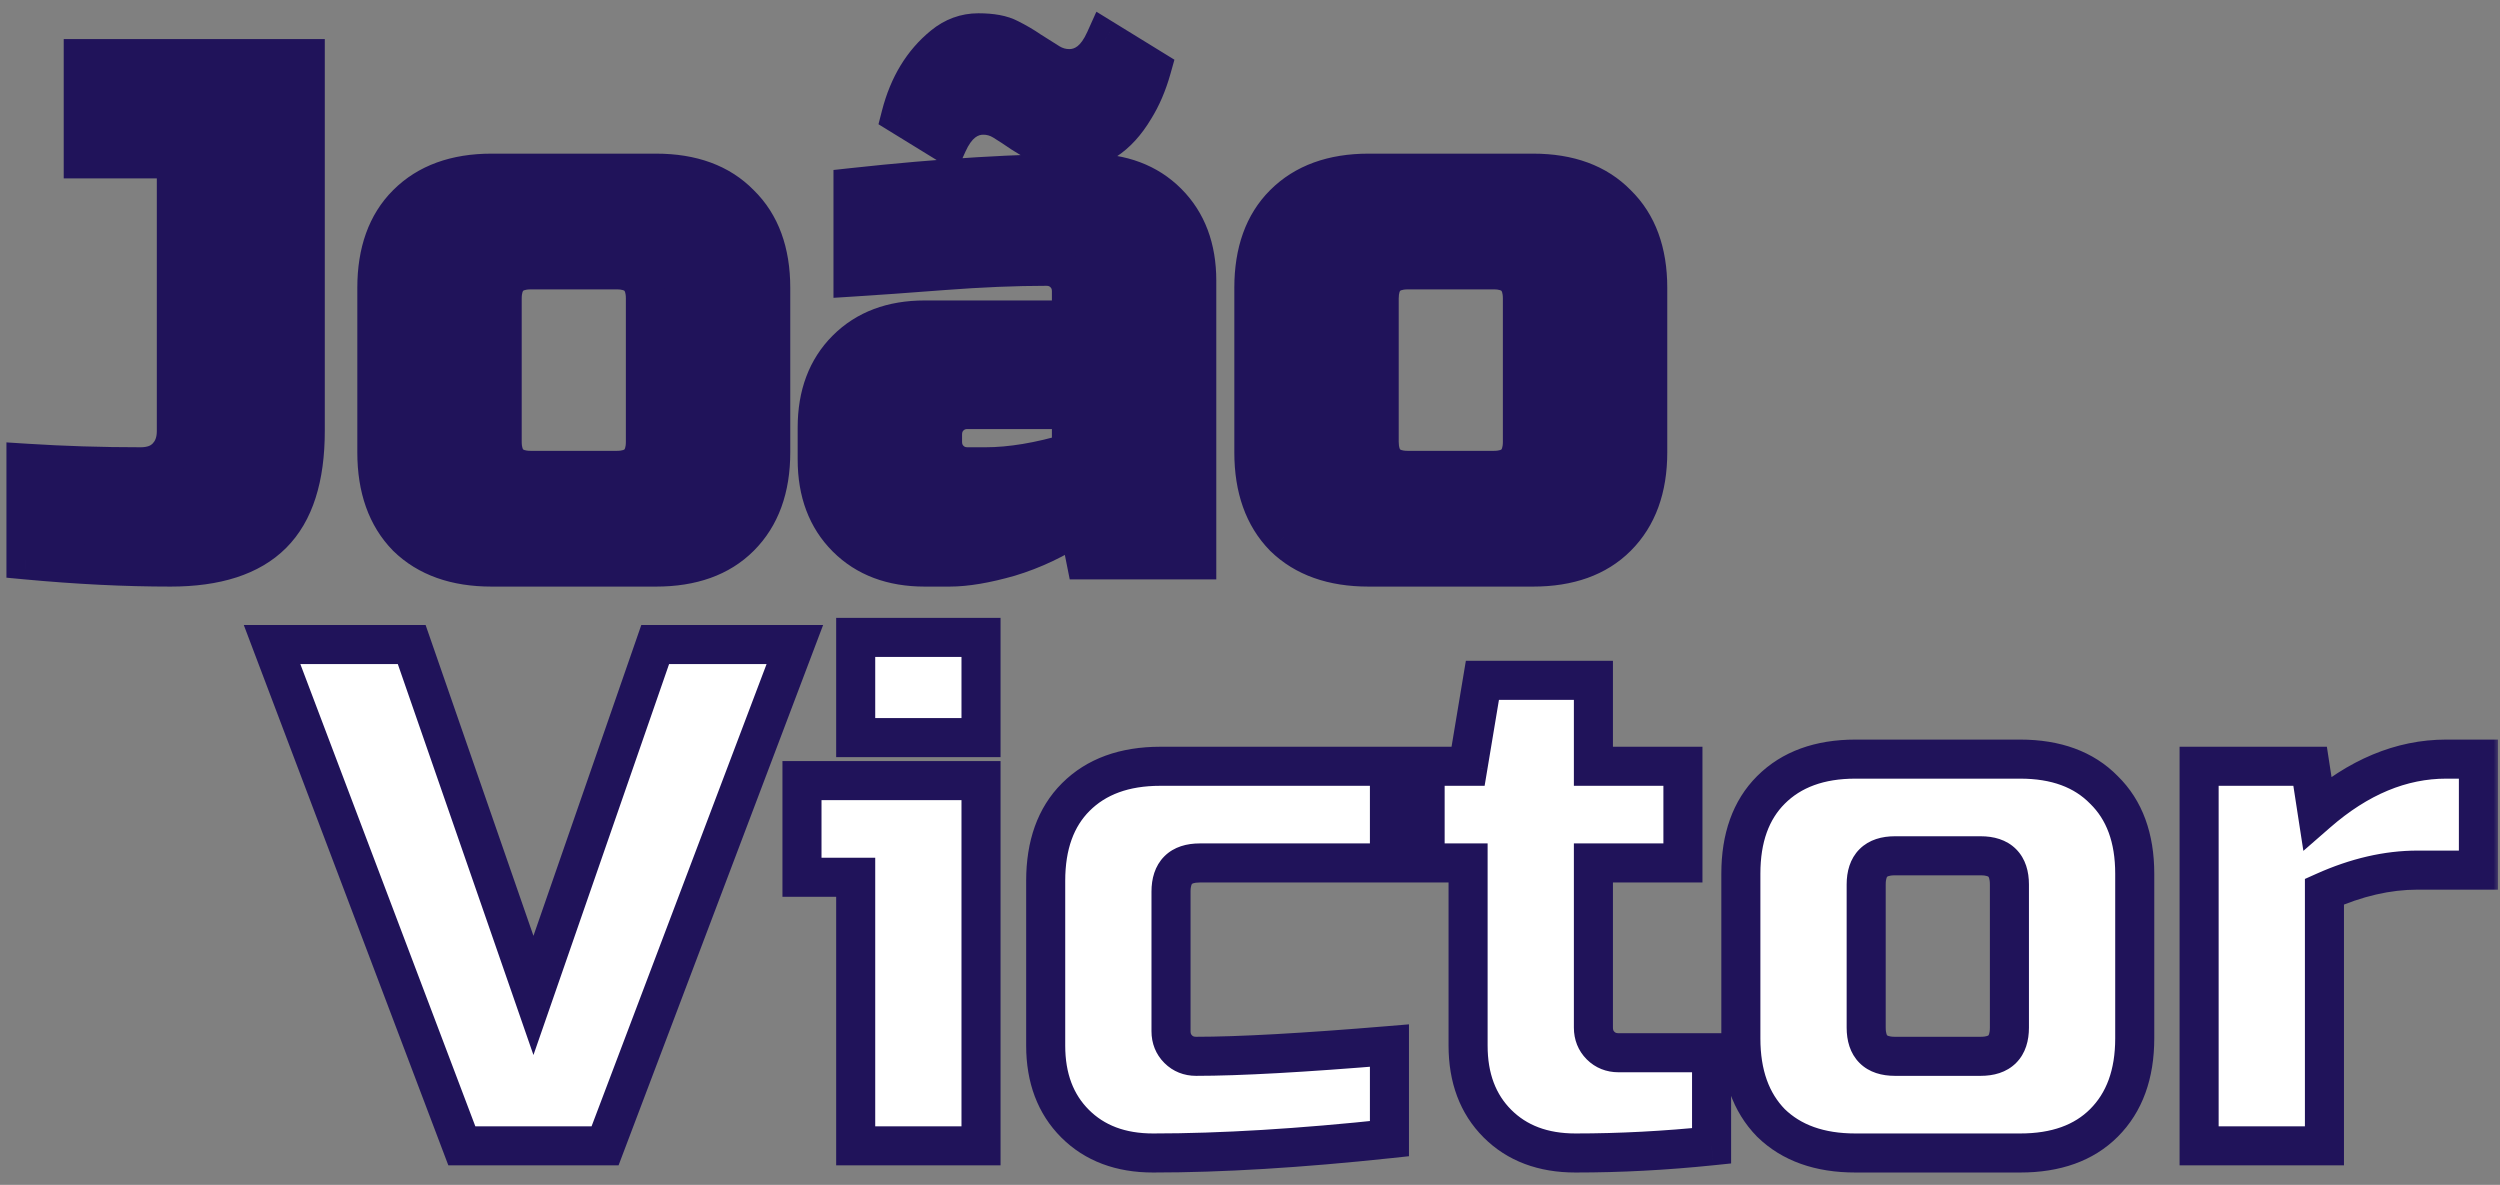 <svg width="192" height="91" viewBox="0 0 192 91" fill="none" xmlns="http://www.w3.org/2000/svg">
<rect x="0" y="0" width="192" height="91" fill="#808080" stroke="none"/>
<mask id="path-1-outside-1_65_2" maskUnits="userSpaceOnUse" x="-0.006" y="0.52" width="192" height="90" fill="black">
<rect fill="white" x="-0.006" y="0.52" width="192" height="90"/>
<path d="M23.444 33.1C23.444 36.693 22.601 39.333 20.914 41.02C19.228 42.707 16.624 43.55 13.104 43.55C9.621 43.55 5.918 43.367 1.994 43V35.575C4.854 35.758 7.788 35.85 10.794 35.85C11.638 35.85 12.298 35.612 12.774 35.135C13.288 34.622 13.544 33.943 13.544 33.1V12.2H6.394V4.5H23.444V33.1Z"/>
<path d="M59.192 34.75C59.192 37.5 58.404 39.663 56.827 41.24C55.287 42.78 53.142 43.55 50.392 43.55H37.742C34.992 43.55 32.829 42.78 31.252 41.24C29.712 39.663 28.942 37.5 28.942 34.75V22.1C28.942 19.35 29.712 17.205 31.252 15.665C32.829 14.088 34.992 13.3 37.742 13.3H50.392C53.142 13.3 55.287 14.088 56.827 15.665C58.404 17.205 59.192 19.35 59.192 22.1V34.75ZM49.567 22.925C49.567 21.458 48.834 20.725 47.367 20.725H40.767C39.301 20.725 38.567 21.458 38.567 22.925V33.925C38.567 35.392 39.301 36.125 40.767 36.125H47.367C48.834 36.125 49.567 35.392 49.567 33.925V22.925Z"/>
<path d="M75.686 35.85C77.629 35.85 79.829 35.483 82.286 34.75V31.45H74.311C73.761 31.45 73.302 31.633 72.936 32C72.569 32.367 72.386 32.825 72.386 33.375V33.925C72.386 34.475 72.569 34.933 72.936 35.3C73.302 35.667 73.761 35.85 74.311 35.85H75.686ZM65.511 14.4C72.221 13.667 78.271 13.3 83.661 13.3C86.154 13.3 88.153 14.052 89.656 15.555C91.159 17.058 91.911 19.057 91.911 21.55V43H83.386L82.836 40.25C81.112 41.387 79.334 42.23 77.501 42.78C75.704 43.293 74.183 43.55 72.936 43.55H71.011C68.517 43.55 66.519 42.798 65.016 41.295C63.513 39.792 62.761 37.793 62.761 35.3V32.825C62.761 30.332 63.513 28.333 65.016 26.83C66.519 25.327 68.517 24.575 71.011 24.575H82.286V22.375C82.286 21.825 82.103 21.367 81.736 21C81.369 20.633 80.911 20.45 80.361 20.45C77.978 20.45 75.338 20.56 72.441 20.78C69.581 21 67.271 21.165 65.511 21.275V14.4ZM82.121 5.27C83.294 5.27 84.211 4.537 84.871 3.07L88.446 5.27C88.116 6.443 87.676 7.47 87.126 8.35C85.843 10.513 84.174 11.595 82.121 11.595C81.351 11.595 80.672 11.448 80.086 11.155C79.536 10.862 79.004 10.55 78.491 10.22C78.014 9.89 77.537 9.578 77.061 9.285C76.584 8.992 76.071 8.845 75.521 8.845C74.347 8.845 73.431 9.578 72.771 11.045L69.196 8.845C69.782 6.572 70.864 4.793 72.441 3.51C73.248 2.85 74.146 2.52 75.136 2.52C76.162 2.52 76.951 2.667 77.501 2.96C78.088 3.253 78.619 3.565 79.096 3.895C79.609 4.225 80.104 4.537 80.581 4.83C81.058 5.123 81.571 5.27 82.121 5.27Z"/>
<path d="M126.546 34.75C126.546 37.5 125.757 39.663 124.181 41.24C122.641 42.78 120.496 43.55 117.746 43.55H105.096C102.346 43.55 100.182 42.78 98.606 41.24C97.066 39.663 96.296 37.5 96.296 34.75V22.1C96.296 19.35 97.066 17.205 98.606 15.665C100.182 14.088 102.346 13.3 105.096 13.3H117.746C120.496 13.3 122.641 14.088 124.181 15.665C125.757 17.205 126.546 19.35 126.546 22.1V34.75ZM116.921 22.925C116.921 21.458 116.187 20.725 114.721 20.725H108.121C106.654 20.725 105.921 21.458 105.921 22.925V33.925C105.921 35.392 106.654 36.125 108.121 36.125H114.721C116.187 36.125 116.921 35.392 116.921 33.925V22.925Z"/>
<path d="M40.969 76.45L50.319 49.5H61.044L46.469 88H35.469L20.894 49.5H31.619L40.969 76.45Z"/>
<path d="M75.342 59.95V88H65.717V67.375H61.592V59.95H75.342ZM65.717 48.95H75.342V56.65H65.717V48.95Z"/>
<path d="M106.709 87.45C99.853 88.183 93.803 88.55 88.559 88.55C86.066 88.55 84.068 87.798 82.564 86.295C81.061 84.792 80.309 82.793 80.309 80.3V67.65C80.309 64.9 81.079 62.755 82.619 61.215C84.196 59.638 86.359 58.85 89.109 58.85H106.709V66.275H92.134C90.668 66.275 89.934 67.008 89.934 68.475V79.2C89.934 79.75 90.118 80.208 90.484 80.575C90.851 80.942 91.309 81.125 91.859 81.125C95.159 81.125 100.109 80.85 106.709 80.3V87.45Z"/>
<path d="M131.449 88C127.892 88.367 124.409 88.55 120.999 88.55C118.505 88.55 116.507 87.798 115.004 86.295C113.5 84.792 112.749 82.793 112.749 80.3V66.275H109.449V58.85H112.749L113.849 52.25H122.374V58.85H129.249V66.275H122.374V78.925C122.374 79.475 122.557 79.933 122.924 80.3C123.29 80.667 123.749 80.85 124.299 80.85H131.449V88Z"/>
<path d="M163.948 79.75C163.948 82.5 163.16 84.663 161.583 86.24C160.043 87.78 157.898 88.55 155.148 88.55H142.498C139.748 88.55 137.585 87.78 136.008 86.24C134.468 84.663 133.698 82.5 133.698 79.75V67.1C133.698 64.35 134.468 62.205 136.008 60.665C137.585 59.088 139.748 58.3 142.498 58.3H155.148C157.898 58.3 160.043 59.088 161.583 60.665C163.16 62.205 163.948 64.35 163.948 67.1V79.75ZM154.323 67.925C154.323 66.458 153.59 65.725 152.123 65.725H145.523C144.056 65.725 143.323 66.458 143.323 67.925V78.925C143.323 80.392 144.056 81.125 145.523 81.125H152.123C153.59 81.125 154.323 80.392 154.323 78.925V67.925Z"/>
<path d="M185.667 66.825C183.357 66.825 180.973 67.375 178.517 68.475V88H168.892V58.85H177.417L177.967 62.425C181.12 59.675 184.42 58.3 187.867 58.3H190.342V66.825H185.667Z"/>
</mask>
<path d="M23.444 33.1C23.444 36.693 22.601 39.333 20.914 41.02C19.228 42.707 16.624 43.55 13.104 43.55C9.621 43.55 5.918 43.367 1.994 43V35.575C4.854 35.758 7.788 35.85 10.794 35.85C11.638 35.85 12.298 35.612 12.774 35.135C13.288 34.622 13.544 33.943 13.544 33.1V12.2H6.394V4.5H23.444V33.1Z" fill="#20135A"/>
<path d="M59.192 34.75C59.192 37.5 58.404 39.663 56.827 41.24C55.287 42.78 53.142 43.55 50.392 43.55H37.742C34.992 43.55 32.829 42.78 31.252 41.24C29.712 39.663 28.942 37.5 28.942 34.75V22.1C28.942 19.35 29.712 17.205 31.252 15.665C32.829 14.088 34.992 13.3 37.742 13.3H50.392C53.142 13.3 55.287 14.088 56.827 15.665C58.404 17.205 59.192 19.35 59.192 22.1V34.75ZM49.567 22.925C49.567 21.458 48.834 20.725 47.367 20.725H40.767C39.301 20.725 38.567 21.458 38.567 22.925V33.925C38.567 35.392 39.301 36.125 40.767 36.125H47.367C48.834 36.125 49.567 35.392 49.567 33.925V22.925Z" fill="#20135A"/>
<path d="M75.686 35.85C77.629 35.85 79.829 35.483 82.286 34.75V31.45H74.311C73.761 31.45 73.302 31.633 72.936 32C72.569 32.367 72.386 32.825 72.386 33.375V33.925C72.386 34.475 72.569 34.933 72.936 35.3C73.302 35.667 73.761 35.85 74.311 35.85H75.686ZM65.511 14.4C72.221 13.667 78.271 13.3 83.661 13.3C86.154 13.3 88.153 14.052 89.656 15.555C91.159 17.058 91.911 19.057 91.911 21.55V43H83.386L82.836 40.25C81.112 41.387 79.334 42.23 77.501 42.78C75.704 43.293 74.183 43.55 72.936 43.55H71.011C68.517 43.55 66.519 42.798 65.016 41.295C63.513 39.792 62.761 37.793 62.761 35.3V32.825C62.761 30.332 63.513 28.333 65.016 26.83C66.519 25.327 68.517 24.575 71.011 24.575H82.286V22.375C82.286 21.825 82.103 21.367 81.736 21C81.369 20.633 80.911 20.45 80.361 20.45C77.978 20.45 75.338 20.56 72.441 20.78C69.581 21 67.271 21.165 65.511 21.275V14.4ZM82.121 5.27C83.294 5.27 84.211 4.537 84.871 3.07L88.446 5.27C88.116 6.443 87.676 7.47 87.126 8.35C85.843 10.513 84.174 11.595 82.121 11.595C81.351 11.595 80.672 11.448 80.086 11.155C79.536 10.862 79.004 10.55 78.491 10.22C78.014 9.89 77.537 9.578 77.061 9.285C76.584 8.992 76.071 8.845 75.521 8.845C74.347 8.845 73.431 9.578 72.771 11.045L69.196 8.845C69.782 6.572 70.864 4.793 72.441 3.51C73.248 2.85 74.146 2.52 75.136 2.52C76.162 2.52 76.951 2.667 77.501 2.96C78.088 3.253 78.619 3.565 79.096 3.895C79.609 4.225 80.104 4.537 80.581 4.83C81.058 5.123 81.571 5.27 82.121 5.27Z" fill="#20135A"/>
<path d="M126.546 34.75C126.546 37.5 125.757 39.663 124.181 41.24C122.641 42.78 120.496 43.55 117.746 43.55H105.096C102.346 43.55 100.182 42.78 98.606 41.24C97.066 39.663 96.296 37.5 96.296 34.75V22.1C96.296 19.35 97.066 17.205 98.606 15.665C100.182 14.088 102.346 13.3 105.096 13.3H117.746C120.496 13.3 122.641 14.088 124.181 15.665C125.757 17.205 126.546 19.35 126.546 22.1V34.75ZM116.921 22.925C116.921 21.458 116.187 20.725 114.721 20.725H108.121C106.654 20.725 105.921 21.458 105.921 22.925V33.925C105.921 35.392 106.654 36.125 108.121 36.125H114.721C116.187 36.125 116.921 35.392 116.921 33.925V22.925Z" fill="#20135A"/>
<path d="M40.969 76.45L50.319 49.5H61.044L46.469 88H35.469L20.894 49.5H31.619L40.969 76.45Z" fill="white"/>
<path d="M75.342 59.95V88H65.717V67.375H61.592V59.95H75.342ZM65.717 48.95H75.342V56.65H65.717V48.95Z" fill="white"/>
<path d="M106.709 87.45C99.853 88.183 93.803 88.55 88.559 88.55C86.066 88.55 84.068 87.798 82.564 86.295C81.061 84.792 80.309 82.793 80.309 80.3V67.65C80.309 64.9 81.079 62.755 82.619 61.215C84.196 59.638 86.359 58.85 89.109 58.85H106.709V66.275H92.134C90.668 66.275 89.934 67.008 89.934 68.475V79.2C89.934 79.75 90.118 80.208 90.484 80.575C90.851 80.942 91.309 81.125 91.859 81.125C95.159 81.125 100.109 80.85 106.709 80.3V87.45Z" fill="white"/>
<path d="M131.449 88C127.892 88.367 124.409 88.55 120.999 88.55C118.505 88.55 116.507 87.798 115.004 86.295C113.5 84.792 112.749 82.793 112.749 80.3V66.275H109.449V58.85H112.749L113.849 52.25H122.374V58.85H129.249V66.275H122.374V78.925C122.374 79.475 122.557 79.933 122.924 80.3C123.29 80.667 123.749 80.85 124.299 80.85H131.449V88Z" fill="white"/>
<path d="M163.948 79.75C163.948 82.5 163.16 84.663 161.583 86.24C160.043 87.78 157.898 88.55 155.148 88.55H142.498C139.748 88.55 137.585 87.78 136.008 86.24C134.468 84.663 133.698 82.5 133.698 79.75V67.1C133.698 64.35 134.468 62.205 136.008 60.665C137.585 59.088 139.748 58.3 142.498 58.3H155.148C157.898 58.3 160.043 59.088 161.583 60.665C163.16 62.205 163.948 64.35 163.948 67.1V79.75ZM154.323 67.925C154.323 66.458 153.59 65.725 152.123 65.725H145.523C144.056 65.725 143.323 66.458 143.323 67.925V78.925C143.323 80.392 144.056 81.125 145.523 81.125H152.123C153.59 81.125 154.323 80.392 154.323 78.925V67.925Z" fill="white"/>
<path d="M185.667 66.825C183.357 66.825 180.973 67.375 178.517 68.475V88H168.892V58.85H177.417L177.967 62.425C181.12 59.675 184.42 58.3 187.867 58.3H190.342V66.825H185.667Z" fill="white"/>
<path d="M20.914 41.02L19.854 39.959L19.854 39.959L20.914 41.02ZM1.994 43H0.494V44.366L1.855 44.493L1.994 43ZM1.994 35.575L2.09 34.078L0.494 33.976L0.494 35.575H1.994ZM12.774 35.135L13.835 36.196L13.835 36.196L12.774 35.135ZM13.544 12.2H15.044V10.7H13.544V12.2ZM6.394 12.2H4.894V13.7H6.394V12.2ZM6.394 4.5V3H4.894V4.5H6.394ZM23.444 4.5H24.944V3H23.444V4.5ZM56.827 41.24L57.888 42.301L57.888 42.301L56.827 41.24ZM31.252 41.24L30.179 42.288L30.192 42.301L30.204 42.313L31.252 41.24ZM31.252 15.665L32.313 16.726L32.313 16.726L31.252 15.665ZM56.827 15.665L55.754 16.713L55.767 16.726L55.779 16.738L56.827 15.665ZM82.286 34.75L82.715 36.187L83.786 35.868V34.75H82.286ZM82.286 31.45H83.786V29.95H82.286V31.45ZM72.936 32L73.996 33.061L73.996 33.061L72.936 32ZM72.936 35.3L71.875 36.361L71.875 36.361L72.936 35.3ZM65.511 14.4L65.348 12.909L64.011 13.055V14.4H65.511ZM89.656 15.555L88.595 16.616L88.595 16.616L89.656 15.555ZM91.911 43V44.5H93.411V43H91.911ZM83.386 43L81.915 43.294L82.156 44.5H83.386V43ZM82.836 40.25L84.307 39.956L83.87 37.771L82.01 38.998L82.836 40.25ZM77.501 42.78L77.913 44.222L77.922 44.22L77.932 44.217L77.501 42.78ZM65.016 41.295L63.955 42.356L63.955 42.356L65.016 41.295ZM65.016 26.83L66.076 27.891L66.076 27.891L65.016 26.83ZM82.286 24.575V26.075H83.786V24.575H82.286ZM81.736 21L80.675 22.061L80.675 22.061L81.736 21ZM72.441 20.78L72.327 19.284L72.326 19.284L72.441 20.78ZM65.511 21.275H64.011V22.872L65.604 22.772L65.511 21.275ZM84.871 3.07L85.657 1.793L84.203 0.898L83.503 2.454L84.871 3.07ZM88.446 5.27L89.89 5.676L90.196 4.586L89.232 3.993L88.446 5.27ZM87.126 8.35L85.854 7.555L85.845 7.57L85.836 7.585L87.126 8.35ZM80.086 11.155L79.38 12.479L79.397 12.488L79.415 12.497L80.086 11.155ZM78.491 10.22L77.637 11.453L77.658 11.468L77.68 11.482L78.491 10.22ZM77.061 9.285L77.847 8.008L77.847 8.008L77.061 9.285ZM72.771 11.045L71.985 12.322L73.438 13.217L74.139 11.661L72.771 11.045ZM69.196 8.845L67.743 8.47L67.467 9.542L68.41 10.123L69.196 8.845ZM72.441 3.51L73.388 4.673L73.391 4.671L72.441 3.51ZM77.501 2.96L76.795 4.284L76.812 4.293L76.83 4.302L77.501 2.96ZM79.096 3.895L78.242 5.128L78.263 5.143L78.285 5.157L79.096 3.895ZM80.581 4.83L79.795 6.108L79.795 6.108L80.581 4.83ZM124.181 41.24L125.241 42.301L125.241 42.301L124.181 41.24ZM98.606 41.24L97.533 42.288L97.545 42.301L97.558 42.313L98.606 41.24ZM98.606 15.665L99.666 16.726L99.666 16.726L98.606 15.665ZM124.181 15.665L123.108 16.713L123.12 16.726L123.133 16.738L124.181 15.665ZM40.969 76.45L39.552 76.942L40.969 81.026L42.386 76.942L40.969 76.45ZM50.319 49.5V48H49.252L48.902 49.008L50.319 49.5ZM61.044 49.5L62.447 50.031L63.216 48H61.044V49.5ZM46.469 88V89.5H47.505L47.872 88.531L46.469 88ZM35.469 88L34.066 88.531L34.433 89.5H35.469V88ZM20.894 49.5V48H18.723L19.491 50.031L20.894 49.5ZM31.619 49.5L33.036 49.008L32.687 48H31.619V49.5ZM75.342 59.95H76.842V58.45H75.342V59.95ZM75.342 88V89.5H76.842V88H75.342ZM65.717 88H64.217V89.5H65.717V88ZM65.717 67.375H67.217V65.875H65.717V67.375ZM61.592 67.375H60.092V68.875H61.592V67.375ZM61.592 59.95V58.45H60.092V59.95H61.592ZM65.717 48.95V47.45H64.217V48.95H65.717ZM75.342 48.95H76.842V47.45H75.342V48.95ZM75.342 56.65V58.15H76.842V56.65H75.342ZM65.717 56.65H64.217V58.15H65.717V56.65ZM106.709 87.45L106.869 88.942L108.209 88.798V87.45H106.709ZM82.564 86.295L81.504 87.356L81.504 87.356L82.564 86.295ZM82.619 61.215L83.68 62.276L83.68 62.276L82.619 61.215ZM106.709 58.85H108.209V57.35H106.709V58.85ZM106.709 66.275V67.775H108.209V66.275H106.709ZM106.709 80.3H108.209V78.67L106.585 78.805L106.709 80.3ZM131.449 88L131.602 89.492L132.949 89.353V88H131.449ZM115.004 86.295L116.064 85.234L116.064 85.234L115.004 86.295ZM112.749 66.275H114.249V64.775H112.749V66.275ZM109.449 66.275H107.949V67.775H109.449V66.275ZM109.449 58.85V57.35H107.949V58.85H109.449ZM112.749 58.85V60.35H114.019L114.228 59.097L112.749 58.85ZM113.849 52.25V50.75H112.578L112.369 52.003L113.849 52.25ZM122.374 52.25H123.874V50.75H122.374V52.25ZM122.374 58.85H120.874V60.35H122.374V58.85ZM129.249 58.85H130.749V57.35H129.249V58.85ZM129.249 66.275V67.775H130.749V66.275H129.249ZM122.374 66.275V64.775H120.874V66.275H122.374ZM122.924 80.3L121.863 81.361L121.863 81.361L122.924 80.3ZM131.449 80.85H132.949V79.35H131.449V80.85ZM161.583 86.24L162.644 87.301L162.644 87.301L161.583 86.24ZM136.008 86.24L134.935 87.288L134.947 87.301L134.96 87.313L136.008 86.24ZM136.008 60.665L137.069 61.726L137.069 61.726L136.008 60.665ZM161.583 60.665L160.51 61.713L160.522 61.726L160.535 61.738L161.583 60.665ZM178.517 68.475L177.904 67.106L177.017 67.503V68.475H178.517ZM178.517 88V89.5H180.017V88H178.517ZM168.892 88H167.392V89.5H168.892V88ZM168.892 58.85V57.35H167.392V58.85H168.892ZM177.417 58.85L178.899 58.622L178.704 57.35H177.417V58.85ZM177.967 62.425L176.484 62.653L176.899 65.347L178.953 63.556L177.967 62.425ZM190.342 58.3H191.842V56.8H190.342V58.3ZM190.342 66.825V68.325H191.842V66.825H190.342ZM21.944 33.1C21.944 36.494 21.144 38.669 19.854 39.959L21.975 42.081C24.058 39.998 24.944 36.892 24.944 33.1H21.944ZM19.854 39.959C18.558 41.255 16.415 42.05 13.104 42.05V45.05C16.834 45.05 19.897 44.158 21.975 42.081L19.854 39.959ZM13.104 42.05C9.673 42.05 6.017 41.869 2.134 41.507L1.855 44.493C5.819 44.864 9.569 45.05 13.104 45.05V42.05ZM3.494 43V35.575H0.494V43H3.494ZM1.898 37.072C4.792 37.257 7.757 37.35 10.794 37.35V34.35C7.818 34.35 4.917 34.259 2.09 34.078L1.898 37.072ZM10.794 37.35C11.93 37.35 13.01 37.02 13.835 36.196L11.714 34.074C11.585 34.203 11.345 34.35 10.794 34.35V37.35ZM13.835 36.196C14.675 35.355 15.044 34.272 15.044 33.1H12.044C12.044 33.615 11.9 33.888 11.714 34.074L13.835 36.196ZM15.044 33.1V12.2H12.044V33.1H15.044ZM13.544 10.7H6.394V13.7H13.544V10.7ZM7.894 12.2V4.5H4.894V12.2H7.894ZM6.394 6H23.444V3H6.394V6ZM21.944 4.5V33.1H24.944V4.5H21.944ZM57.692 34.75C57.692 37.201 56.999 38.947 55.767 40.179L57.888 42.301C59.809 40.38 60.692 37.799 60.692 34.75H57.692ZM55.767 40.179C54.577 41.369 52.854 42.05 50.392 42.05V45.05C53.43 45.05 55.997 44.191 57.888 42.301L55.767 40.179ZM50.392 42.05H37.742V45.05H50.392V42.05ZM37.742 42.05C35.282 42.05 33.531 41.369 32.3 40.167L30.204 42.313C32.127 44.191 34.703 45.05 37.742 45.05V42.05ZM32.325 40.192C31.123 38.961 30.442 37.211 30.442 34.75H27.442C27.442 37.789 28.302 40.366 30.179 42.288L32.325 40.192ZM30.442 34.75V22.1H27.442V34.75H30.442ZM30.442 22.1C30.442 19.638 31.123 17.915 32.313 16.726L30.192 14.604C28.301 16.495 27.442 19.062 27.442 22.1H30.442ZM32.313 16.726C33.545 15.493 35.292 14.8 37.742 14.8V11.8C34.693 11.8 32.112 12.684 30.192 14.604L32.313 16.726ZM37.742 14.8H50.392V11.8H37.742V14.8ZM50.392 14.8C52.844 14.8 54.563 15.493 55.754 16.713L57.9 14.617C56.012 12.683 53.44 11.8 50.392 11.8V14.8ZM55.779 16.738C56.999 17.929 57.692 19.648 57.692 22.1H60.692C60.692 19.052 59.809 16.481 57.875 14.592L55.779 16.738ZM57.692 22.1V34.75H60.692V22.1H57.692ZM51.067 22.925C51.067 21.96 50.825 20.962 50.078 20.214C49.331 19.467 48.332 19.225 47.367 19.225V22.225C47.613 22.225 47.768 22.256 47.855 22.285C47.936 22.312 47.956 22.336 47.957 22.336C47.957 22.336 47.98 22.356 48.007 22.437C48.036 22.525 48.067 22.679 48.067 22.925H51.067ZM47.367 19.225H40.767V22.225H47.367V19.225ZM40.767 19.225C39.803 19.225 38.804 19.467 38.057 20.214C37.309 20.962 37.067 21.96 37.067 22.925H40.067C40.067 22.679 40.099 22.525 40.128 22.437C40.155 22.356 40.178 22.336 40.178 22.336C40.178 22.336 40.199 22.312 40.279 22.285C40.367 22.256 40.521 22.225 40.767 22.225V19.225ZM37.067 22.925V33.925H40.067V22.925H37.067ZM37.067 33.925C37.067 34.89 37.309 35.889 38.057 36.636C38.804 37.383 39.803 37.625 40.767 37.625V34.625C40.521 34.625 40.367 34.594 40.279 34.565C40.199 34.538 40.178 34.514 40.178 34.514C40.178 34.514 40.155 34.494 40.128 34.413C40.099 34.325 40.067 34.171 40.067 33.925H37.067ZM40.767 37.625H47.367V34.625H40.767V37.625ZM47.367 37.625C48.332 37.625 49.331 37.383 50.078 36.636C50.825 35.889 51.067 34.89 51.067 33.925H48.067C48.067 34.171 48.036 34.325 48.007 34.413C47.98 34.494 47.957 34.514 47.957 34.514C47.956 34.514 47.936 34.538 47.855 34.565C47.768 34.594 47.613 34.625 47.367 34.625V37.625ZM51.067 33.925V22.925H48.067V33.925H51.067ZM75.686 37.35C77.812 37.35 80.161 36.95 82.715 36.187L81.857 33.313C79.498 34.017 77.446 34.35 75.686 34.35V37.35ZM83.786 34.75V31.45H80.786V34.75H83.786ZM82.286 29.95H74.311V32.95H82.286V29.95ZM74.311 29.95C73.39 29.95 72.541 30.273 71.875 30.939L73.996 33.061C74.063 32.994 74.132 32.95 74.311 32.95V29.95ZM71.875 30.939C71.209 31.606 70.886 32.454 70.886 33.375H73.886C73.886 33.196 73.93 33.128 73.996 33.061L71.875 30.939ZM70.886 33.375V33.925H73.886V33.375H70.886ZM70.886 33.925C70.886 34.846 71.209 35.694 71.875 36.361L73.996 34.239C73.93 34.172 73.886 34.104 73.886 33.925H70.886ZM71.875 36.361C72.541 37.027 73.39 37.35 74.311 37.35V34.35C74.132 34.35 74.063 34.306 73.996 34.239L71.875 36.361ZM74.311 37.35H75.686V34.35H74.311V37.35ZM65.674 15.891C72.343 15.162 78.337 14.8 83.661 14.8V11.8C78.205 11.8 72.099 12.171 65.348 12.909L65.674 15.891ZM83.661 14.8C85.83 14.8 87.421 15.442 88.595 16.616L90.716 14.494C88.883 12.661 86.478 11.8 83.661 11.8V14.8ZM88.595 16.616C89.769 17.789 90.411 19.38 90.411 21.55H93.411C93.411 18.733 92.549 16.327 90.716 14.494L88.595 16.616ZM90.411 21.55V43H93.411V21.55H90.411ZM91.911 41.5H83.386V44.5H91.911V41.5ZM84.857 42.706L84.307 39.956L81.365 40.544L81.915 43.294L84.857 42.706ZM82.01 38.998C80.399 40.06 78.753 40.838 77.07 41.343L77.932 44.217C79.916 43.622 81.826 42.713 83.662 41.502L82.01 38.998ZM77.089 41.338C75.366 41.83 73.992 42.05 72.936 42.05V45.05C74.373 45.05 76.042 44.757 77.913 44.222L77.089 41.338ZM72.936 42.05H71.011V45.05H72.936V42.05ZM71.011 42.05C68.841 42.05 67.25 41.408 66.076 40.234L63.955 42.356C65.788 44.189 68.194 45.05 71.011 45.05V42.05ZM66.076 40.234C64.903 39.061 64.261 37.47 64.261 35.3H61.261C61.261 38.117 62.122 40.523 63.955 42.356L66.076 40.234ZM64.261 35.3V32.825H61.261V35.3H64.261ZM64.261 32.825C64.261 30.655 64.903 29.064 66.076 27.891L63.955 25.769C62.122 27.602 61.261 30.008 61.261 32.825H64.261ZM66.076 27.891C67.25 26.717 68.841 26.075 71.011 26.075V23.075C68.194 23.075 65.788 23.936 63.955 25.769L66.076 27.891ZM71.011 26.075H82.286V23.075H71.011V26.075ZM83.786 24.575V22.375H80.786V24.575H83.786ZM83.786 22.375C83.786 21.454 83.463 20.606 82.796 19.939L80.675 22.061C80.742 22.128 80.786 22.196 80.786 22.375H83.786ZM82.796 19.939C82.13 19.273 81.282 18.95 80.361 18.95V21.95C80.54 21.95 80.608 21.994 80.675 22.061L82.796 19.939ZM80.361 18.95C77.932 18.95 75.254 19.062 72.327 19.284L72.554 22.276C75.421 22.058 78.022 21.95 80.361 21.95V18.95ZM72.326 19.284C69.469 19.504 67.167 19.669 65.417 19.778L65.604 22.772C67.374 22.662 69.692 22.496 72.556 22.276L72.326 19.284ZM67.011 21.275V14.4H64.011V21.275H67.011ZM82.121 6.77C84.105 6.77 85.442 5.455 86.239 3.686L83.503 2.454C82.979 3.618 82.483 3.77 82.121 3.77V6.77ZM84.085 4.348L87.66 6.548L89.232 3.993L85.657 1.793L84.085 4.348ZM87.002 4.864C86.704 5.923 86.317 6.815 85.854 7.555L88.398 9.145C89.035 8.125 89.528 6.963 89.89 5.676L87.002 4.864ZM85.836 7.585C84.752 9.412 83.519 10.095 82.121 10.095V13.095C84.829 13.095 86.933 11.615 88.416 9.115L85.836 7.585ZM82.121 10.095C81.543 10.095 81.102 9.986 80.757 9.813L79.415 12.497C80.243 12.911 81.158 13.095 82.121 13.095V10.095ZM80.792 9.831C80.277 9.557 79.78 9.266 79.302 8.958L77.68 11.482C78.228 11.834 78.795 12.166 79.38 12.479L80.792 9.831ZM79.345 8.987C78.847 8.642 78.347 8.315 77.847 8.008L76.275 10.562C76.728 10.841 77.182 11.138 77.637 11.453L79.345 8.987ZM77.847 8.008C77.138 7.571 76.353 7.345 75.521 7.345V10.345C75.788 10.345 76.03 10.412 76.275 10.562L77.847 8.008ZM75.521 7.345C73.536 7.345 72.199 8.66 71.403 10.43L74.139 11.661C74.662 10.497 75.159 10.345 75.521 10.345V7.345ZM73.557 9.768L69.982 7.568L68.41 10.123L71.985 12.322L73.557 9.768ZM70.648 9.22C71.168 7.207 72.097 5.724 73.388 4.673L71.494 2.347C69.632 3.862 68.397 5.937 67.743 8.47L70.648 9.22ZM73.391 4.671C73.945 4.218 74.511 4.02 75.136 4.02V1.02C73.78 1.02 72.55 1.482 71.491 2.349L73.391 4.671ZM75.136 4.02C76.057 4.02 76.56 4.158 76.795 4.284L78.207 1.636C77.342 1.175 76.268 1.02 75.136 1.02V4.02ZM76.83 4.302C77.361 4.567 77.831 4.844 78.242 5.128L79.95 2.662C79.408 2.286 78.814 1.939 78.172 1.618L76.83 4.302ZM78.285 5.157C78.805 5.492 79.309 5.809 79.795 6.108L81.367 3.553C80.899 3.265 80.413 2.958 79.907 2.633L78.285 5.157ZM79.795 6.108C80.503 6.544 81.288 6.77 82.121 6.77V3.77C81.853 3.77 81.612 3.703 81.367 3.553L79.795 6.108ZM125.046 34.75C125.046 37.201 124.353 38.947 123.12 40.179L125.241 42.301C127.162 40.38 128.046 37.799 128.046 34.75H125.046ZM123.12 40.179C121.931 41.369 120.208 42.05 117.746 42.05V45.05C120.784 45.05 123.351 44.191 125.241 42.301L123.12 40.179ZM117.746 42.05H105.096V45.05H117.746V42.05ZM105.096 42.05C102.635 42.05 100.885 41.369 99.654 40.167L97.558 42.313C99.48 44.191 102.056 45.05 105.096 45.05V42.05ZM99.679 40.192C98.477 38.961 97.796 37.211 97.796 34.75H94.796C94.796 37.789 95.655 40.366 97.533 42.288L99.679 40.192ZM97.796 34.75V22.1H94.796V34.75H97.796ZM97.796 22.1C97.796 19.638 98.477 17.915 99.666 16.726L97.545 14.604C95.654 16.495 94.796 19.062 94.796 22.1H97.796ZM99.666 16.726C100.899 15.493 102.645 14.8 105.096 14.8V11.8C102.046 11.8 99.466 12.684 97.545 14.604L99.666 16.726ZM105.096 14.8H117.746V11.8H105.096V14.8ZM117.746 14.8C120.198 14.8 121.916 15.493 123.108 16.713L125.254 14.617C123.365 12.683 120.794 11.8 117.746 11.8V14.8ZM123.133 16.738C124.352 17.929 125.046 19.648 125.046 22.1H128.046C128.046 19.052 127.163 16.481 125.229 14.592L123.133 16.738ZM125.046 22.1V34.75H128.046V22.1H125.046ZM118.421 22.925C118.421 21.96 118.179 20.962 117.431 20.214C116.684 19.467 115.685 19.225 114.721 19.225V22.225C114.967 22.225 115.121 22.256 115.209 22.285C115.289 22.312 115.31 22.336 115.31 22.336C115.31 22.336 115.333 22.356 115.36 22.437C115.389 22.525 115.421 22.679 115.421 22.925H118.421ZM114.721 19.225H108.121V22.225H114.721V19.225ZM108.121 19.225C107.156 19.225 106.157 19.467 105.41 20.214C104.663 20.962 104.421 21.96 104.421 22.925H107.421C107.421 22.679 107.452 22.525 107.481 22.437C107.508 22.356 107.531 22.336 107.531 22.336C107.532 22.336 107.552 22.312 107.633 22.285C107.72 22.256 107.875 22.225 108.121 22.225V19.225ZM104.421 22.925V33.925H107.421V22.925H104.421ZM104.421 33.925C104.421 34.89 104.663 35.889 105.41 36.636C106.157 37.383 107.156 37.625 108.121 37.625V34.625C107.875 34.625 107.72 34.594 107.633 34.565C107.552 34.538 107.532 34.514 107.531 34.514C107.531 34.514 107.508 34.494 107.481 34.413C107.452 34.325 107.421 34.171 107.421 33.925H104.421ZM108.121 37.625H114.721V34.625H108.121V37.625ZM114.721 37.625C115.685 37.625 116.684 37.383 117.431 36.636C118.179 35.889 118.421 34.89 118.421 33.925H115.421C115.421 34.171 115.389 34.325 115.36 34.413C115.333 34.494 115.31 34.514 115.31 34.514C115.31 34.514 115.289 34.538 115.209 34.565C115.121 34.594 114.967 34.625 114.721 34.625V37.625ZM118.421 33.925V22.925H115.421V33.925H118.421ZM42.386 76.942L51.736 49.992L48.902 49.008L39.552 75.958L42.386 76.942ZM50.319 51H61.044V48H50.319V51ZM59.642 48.969L45.066 87.469L47.872 88.531L62.447 50.031L59.642 48.969ZM46.469 86.5H35.469V89.5H46.469V86.5ZM36.872 87.469L22.297 48.969L19.491 50.031L34.066 88.531L36.872 87.469ZM20.894 51H31.619V48H20.894V51ZM30.202 49.992L39.552 76.942L42.386 75.958L33.036 49.008L30.202 49.992ZM73.842 59.95V88H76.842V59.95H73.842ZM75.342 86.5H65.717V89.5H75.342V86.5ZM67.217 88V67.375H64.217V88H67.217ZM65.717 65.875H61.592V68.875H65.717V65.875ZM63.092 67.375V59.95H60.092V67.375H63.092ZM61.592 61.45H75.342V58.45H61.592V61.45ZM65.717 50.45H75.342V47.45H65.717V50.45ZM73.842 48.95V56.65H76.842V48.95H73.842ZM75.342 55.15H65.717V58.15H75.342V55.15ZM67.217 56.65V48.95H64.217V56.65H67.217ZM106.55 85.959C99.731 86.688 93.736 87.05 88.559 87.05V90.05C93.87 90.05 99.975 89.679 106.869 88.942L106.55 85.959ZM88.559 87.05C86.39 87.05 84.799 86.408 83.625 85.234L81.504 87.356C83.337 89.189 85.742 90.05 88.559 90.05V87.05ZM83.625 85.234C82.451 84.061 81.809 82.47 81.809 80.3H78.809C78.809 83.117 79.671 85.523 81.504 87.356L83.625 85.234ZM81.809 80.3V67.65H78.809V80.3H81.809ZM81.809 67.65C81.809 65.188 82.491 63.465 83.68 62.276L81.559 60.154C79.668 62.045 78.809 64.612 78.809 67.65H81.809ZM83.68 62.276C84.913 61.043 86.659 60.35 89.109 60.35V57.35C86.06 57.35 83.479 58.234 81.559 60.154L83.68 62.276ZM89.109 60.35H106.709V57.35H89.109V60.35ZM105.209 58.85V66.275H108.209V58.85H105.209ZM106.709 64.775H92.134V67.775H106.709V64.775ZM92.134 64.775C91.17 64.775 90.171 65.017 89.424 65.764C88.677 66.511 88.434 67.51 88.434 68.475H91.434C91.434 68.229 91.466 68.075 91.495 67.987C91.522 67.906 91.545 67.886 91.545 67.886C91.545 67.886 91.566 67.862 91.646 67.835C91.734 67.806 91.888 67.775 92.134 67.775V64.775ZM88.434 68.475V79.2H91.434V68.475H88.434ZM88.434 79.2C88.434 80.121 88.757 80.969 89.424 81.636L91.545 79.514C91.478 79.447 91.434 79.379 91.434 79.2H88.434ZM89.424 81.636C90.09 82.302 90.938 82.625 91.859 82.625V79.625C91.68 79.625 91.612 79.581 91.545 79.514L89.424 81.636ZM91.859 82.625C95.224 82.625 100.225 82.346 106.834 81.795L106.585 78.805C99.994 79.355 95.095 79.625 91.859 79.625V82.625ZM105.209 80.3V87.45H108.209V80.3H105.209ZM131.295 86.508C127.787 86.87 124.355 87.05 120.999 87.05V90.05C124.462 90.05 127.997 89.864 131.602 89.492L131.295 86.508ZM120.999 87.05C118.829 87.05 117.238 86.408 116.064 85.234L113.943 87.356C115.776 89.189 118.182 90.05 120.999 90.05V87.05ZM116.064 85.234C114.891 84.061 114.249 82.47 114.249 80.3H111.249C111.249 83.117 112.11 85.523 113.943 87.356L116.064 85.234ZM114.249 80.3V66.275H111.249V80.3H114.249ZM112.749 64.775H109.449V67.775H112.749V64.775ZM110.949 66.275V58.85H107.949V66.275H110.949ZM109.449 60.35H112.749V57.35H109.449V60.35ZM114.228 59.097L115.328 52.497L112.369 52.003L111.269 58.603L114.228 59.097ZM113.849 53.75H122.374V50.75H113.849V53.75ZM120.874 52.25V58.85H123.874V52.25H120.874ZM122.374 60.35H129.249V57.35H122.374V60.35ZM127.749 58.85V66.275H130.749V58.85H127.749ZM129.249 64.775H122.374V67.775H129.249V64.775ZM120.874 66.275V78.925H123.874V66.275H120.874ZM120.874 78.925C120.874 79.846 121.197 80.694 121.863 81.361L123.984 79.239C123.917 79.172 123.874 79.104 123.874 78.925H120.874ZM121.863 81.361C122.529 82.027 123.378 82.35 124.299 82.35V79.35C124.12 79.35 124.051 79.306 123.984 79.239L121.863 81.361ZM124.299 82.35H131.449V79.35H124.299V82.35ZM129.949 80.85V88H132.949V80.85H129.949ZM162.448 79.75C162.448 82.201 161.755 83.947 160.522 85.179L162.644 87.301C164.564 85.38 165.448 82.799 165.448 79.75H162.448ZM160.522 85.179C159.333 86.369 157.61 87.05 155.148 87.05V90.05C158.186 90.05 160.753 89.191 162.644 87.301L160.522 85.179ZM155.148 87.05H142.498V90.05H155.148V87.05ZM142.498 87.05C140.038 87.05 138.287 86.369 137.056 85.167L134.96 87.313C136.882 89.191 139.459 90.05 142.498 90.05V87.05ZM137.081 85.192C135.879 83.961 135.198 82.21 135.198 79.75H132.198C132.198 82.79 133.057 85.366 134.935 87.288L137.081 85.192ZM135.198 79.75V67.1H132.198V79.75H135.198ZM135.198 67.1C135.198 64.638 135.879 62.915 137.069 61.726L134.947 59.604C133.057 61.495 132.198 64.062 132.198 67.1H135.198ZM137.069 61.726C138.301 60.493 140.047 59.8 142.498 59.8V56.8C139.449 56.8 136.868 57.684 134.947 59.604L137.069 61.726ZM142.498 59.8H155.148V56.8H142.498V59.8ZM155.148 59.8C157.6 59.8 159.319 60.493 160.51 61.713L162.656 59.617C160.767 57.683 158.196 56.8 155.148 56.8V59.8ZM160.535 61.738C161.755 62.929 162.448 64.648 162.448 67.1H165.448C165.448 64.052 164.565 61.481 162.631 59.592L160.535 61.738ZM162.448 67.1V79.75H165.448V67.1H162.448ZM155.823 67.925C155.823 66.96 155.581 65.962 154.834 65.214C154.087 64.467 153.088 64.225 152.123 64.225V67.225C152.369 67.225 152.524 67.256 152.611 67.285C152.692 67.312 152.712 67.336 152.712 67.336C152.713 67.336 152.736 67.356 152.763 67.437C152.792 67.525 152.823 67.679 152.823 67.925H155.823ZM152.123 64.225H145.523V67.225H152.123V64.225ZM145.523 64.225C144.559 64.225 143.56 64.467 142.812 65.214C142.065 65.962 141.823 66.96 141.823 67.925H144.823C144.823 67.679 144.854 67.525 144.884 67.437C144.91 67.356 144.934 67.336 144.934 67.336C144.934 67.336 144.954 67.312 145.035 67.285C145.123 67.256 145.277 67.225 145.523 67.225V64.225ZM141.823 67.925V78.925H144.823V67.925H141.823ZM141.823 78.925C141.823 79.89 142.065 80.888 142.812 81.636C143.56 82.383 144.559 82.625 145.523 82.625V79.625C145.277 79.625 145.123 79.594 145.035 79.564C144.954 79.538 144.934 79.514 144.934 79.514C144.934 79.514 144.91 79.494 144.884 79.413C144.854 79.326 144.823 79.171 144.823 78.925H141.823ZM145.523 82.625H152.123V79.625H145.523V82.625ZM152.123 82.625C153.088 82.625 154.087 82.383 154.834 81.636C155.581 80.888 155.823 79.89 155.823 78.925H152.823C152.823 79.171 152.792 79.326 152.763 79.413C152.736 79.494 152.713 79.514 152.712 79.514C152.712 79.514 152.692 79.538 152.611 79.564C152.524 79.594 152.369 79.625 152.123 79.625V82.625ZM155.823 78.925V67.925H152.823V78.925H155.823ZM185.667 65.325C183.113 65.325 180.522 65.934 177.904 67.106L179.13 69.844C181.425 68.816 183.6 68.325 185.667 68.325V65.325ZM177.017 68.475V88H180.017V68.475H177.017ZM178.517 86.5H168.892V89.5H178.517V86.5ZM170.392 88V58.85H167.392V88H170.392ZM168.892 60.35H177.417V57.35H168.892V60.35ZM175.934 59.078L176.484 62.653L179.449 62.197L178.899 58.622L175.934 59.078ZM178.953 63.556C181.894 60.99 184.856 59.8 187.867 59.8V56.8C183.984 56.8 180.346 58.359 176.981 61.294L178.953 63.556ZM187.867 59.8H190.342V56.8H187.867V59.8ZM188.842 58.3V66.825H191.842V58.3H188.842ZM190.342 65.325H185.667V68.325H190.342V65.325Z" fill="#20135A" mask="url(#path-1-outside-1_65_2)"/>
</svg>
